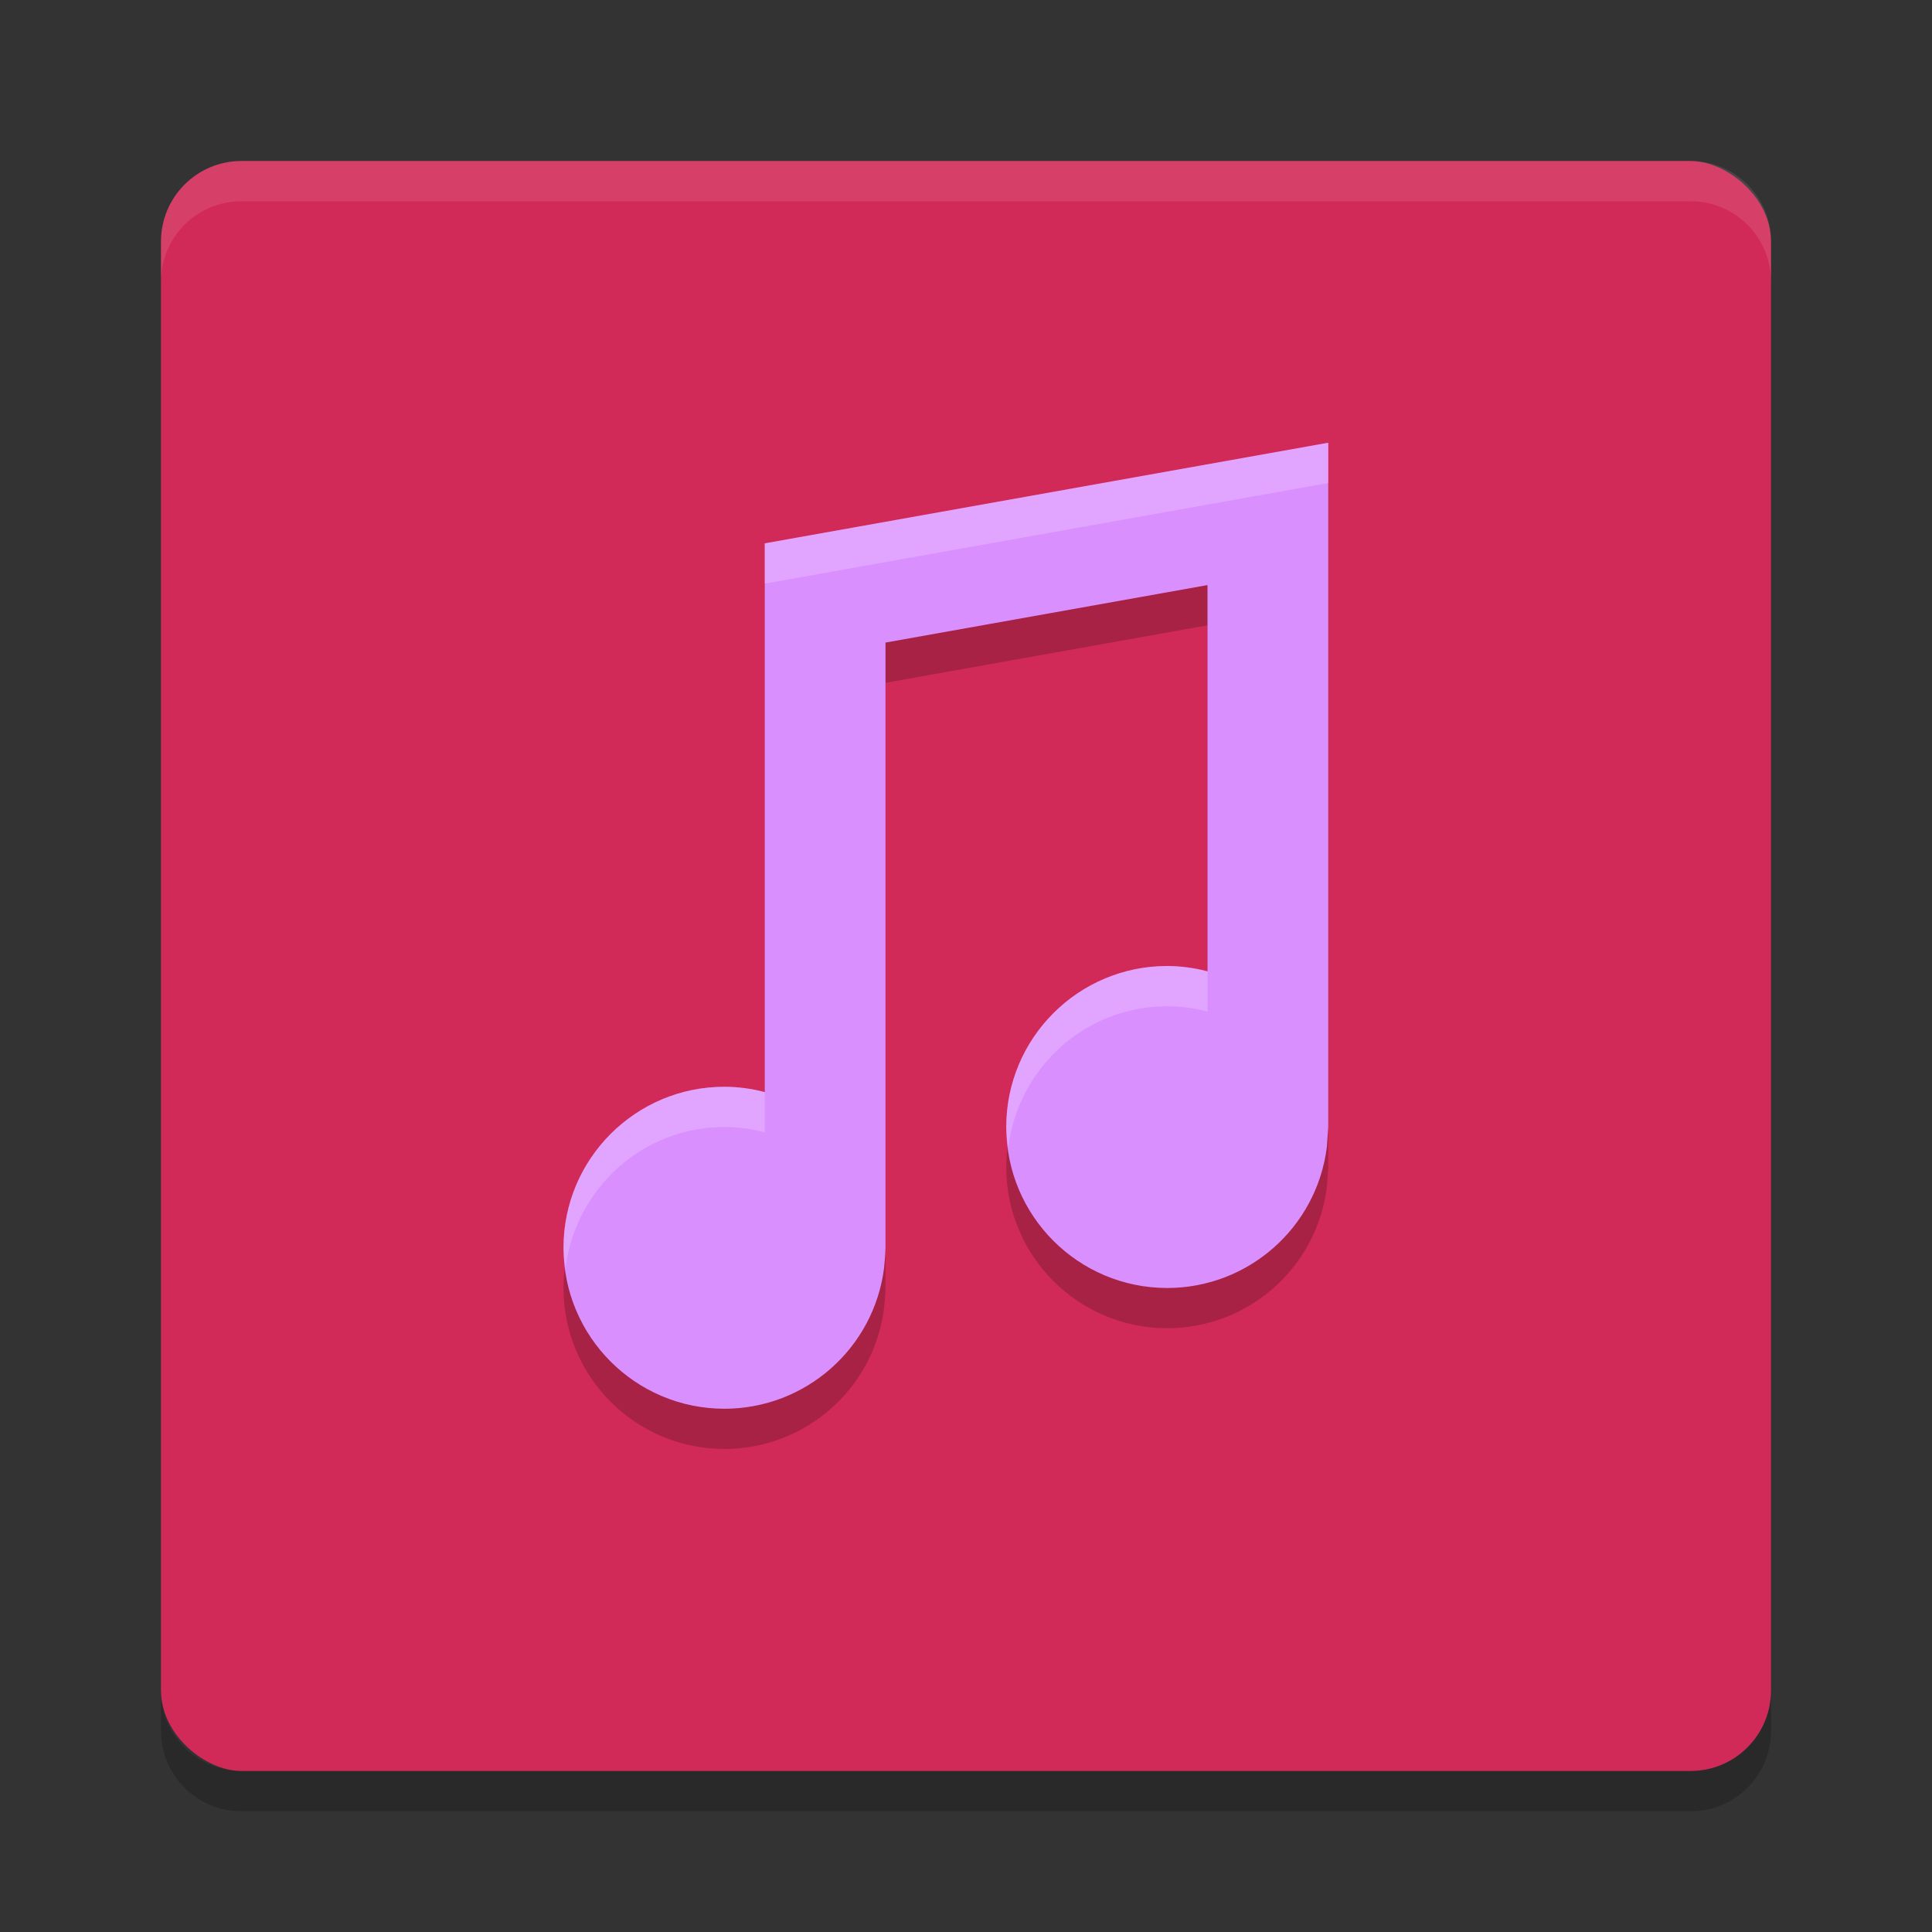 <?xml version="1.0" encoding="UTF-8" standalone="no"?>
<svg
   xmlns:dc="http://purl.org/dc/elements/1.1/"
   xmlns:cc="http://creativecommons.org/ns#"
   xmlns:rdf="http://www.w3.org/1999/02/22-rdf-syntax-ns#"
   xmlns:svg="http://www.w3.org/2000/svg"
   xmlns="http://www.w3.org/2000/svg"
   xmlns:sodipodi="http://sodipodi.sourceforge.net/DTD/sodipodi-0.dtd"
   xmlns:inkscape="http://www.inkscape.org/namespaces/inkscape"
   height="48"
   width="48"
   version="1"
   id="svg12"
   sodipodi:docname="music-hero.svg"
   inkscape:version="0.91 r13725">
  <rect width="100%" height="100%" fill="#333333" stroke="none"/>
  <defs
     id="defs16" />
  <sodipodi:namedview
     pagecolor="#ffffff"
     bordercolor="#666666"
     borderopacity="1"
     objecttolerance="10"
     gridtolerance="10"
     guidetolerance="10"
     inkscape:pageopacity="0"
     inkscape:pageshadow="2"
     inkscape:window-width="1920"
     inkscape:window-height="1018"
     id="namedview14"
     showgrid="true"
     inkscape:zoom="14.06"
     inkscape:cx="28.852227"
     inkscape:cy="24"
     inkscape:window-x="0"
     inkscape:window-y="32"
     inkscape:window-maximized="1"
     inkscape:current-layer="svg12">
    <inkscape:grid
       type="xygrid"
       id="grid4500" />
  </sodipodi:namedview>
  <rect
     transform="matrix(0,-1,-1,0,0,0)"
     rx="2"
     ry="2"
     height="40"
     width="40"
     y="-44"
     x="-44"
     fill="#f59335"
     id="rect2"
     style="fill:#d22a58;fill-opacity:1" />
  <path
     opacity=".2"
     d="m6 4c-1.108 0-2 0.892-2 2v1c0-1.108 0.892-2 2-2h36c1.108 0 2 0.892 2 2v-1c0-1.108-0.892-2-2-2h-36z"
     fill="#fff"
     id="path4"
     style="opacity:0.1" />
  <path
     opacity=".2"
     d="m6 45c-1.108 0-2-0.892-2-2v-1c0 1.108 0.892 2 2 2h36c1.108 0 2-0.892 2-2v1c0 1.108-0.892 2-2 2h-36z"
     id="path6" />
  <g
     id="g4504"
     transform="matrix(0.5,0,0,0.5,12,15)"
     style="opacity:0.2;fill:#000000;fill-opacity:1">
    <path
       style="fill:#000000;fill-opacity:1"
       sodipodi:nodetypes="ccccsccsccccsccccc"
       id="path4502"
       d="m 42,-6.001 -28,5 0,27.267 C 13.347,26.093 12.675,26.004 12,26 c -4.418,0 -8,3.582 -8,8 0,4.418 3.582,8 8,8 4.029,-0.004 7.426,-3.003 7.93,-7 0,0 0.07,-0.727 0.07,-1 l 0,-30.071 16,-2.857 0,19.194 c -0.653,-0.173 -1.325,-0.262 -2,-0.266 -4.418,0 -8,3.582 -8,8 0,4.418 3.582,8 8,8 4.029,-0.004 7.426,-3.003 7.93,-7 l 0.07,-1 0,-34.001 z"
       inkscape:connector-curvature="0" />
  </g>
  <g
     style="fill:#da8fff;fill-opacity:1"
     transform="matrix(0.5,0,0,0.5,12,14)"
     id="g4">
    <path
       inkscape:connector-curvature="0"
       d="m 42,-6.001 -28,5 0,27.267 C 13.347,26.093 12.675,26.004 12,26 c -4.418,0 -8,3.582 -8,8 0,4.418 3.582,8 8,8 4.029,-0.004 7.426,-3.003 7.93,-7 0,0 0.07,-0.727 0.07,-1 l 0,-30.071 16,-2.857 0,19.194 c -0.653,-0.173 -1.325,-0.262 -2,-0.266 -4.418,0 -8,3.582 -8,8 0,4.418 3.582,8 8,8 4.029,-0.004 7.426,-3.003 7.93,-7 l 0.07,-1 0,-34.001 z"
       id="path2"
       sodipodi:nodetypes="ccccsccsccccsccccc"
       style="fill:#da8fff;fill-opacity:1" />
  </g>
  <g
     id="g4140"
     transform="matrix(0.5,0,0,0.5,12,14)"
     style="fill:#ffffff;fill-opacity:1">
    <path
       style="fill:#ffffff;fill-opacity:1;opacity:0.2"
       d="M 33 11 L 19 13.5 L 19 14.5 L 33 12 L 33 11 z M 29 24 C 26.791 24 25 25.791 25 28 C 25 28.171 25.03 28.334 25.051 28.5 C 25.299 26.529 26.962 25 29 25 C 29.337 25.002 29.674 25.046 30 25.133 L 30 24.133 C 29.674 24.046 29.337 24.002 29 24 z M 18 27 C 15.791 27 14 28.791 14 31 C 14 31.171 14.03 31.334 14.051 31.5 C 14.299 29.529 15.962 28 18 28 C 18.337 28.002 18.674 28.046 19 28.133 L 19 27.133 C 18.674 27.046 18.337 27.002 18 27 z "
       transform="matrix(2,0,0,2,-24,-28)"
       id="path4142" />
  </g>
  <g
     style="fill:#ffffff;fill-opacity:1"
     transform="matrix(0.5,0,0,0.5,12,15)"
     id="g4144" />
</svg>

